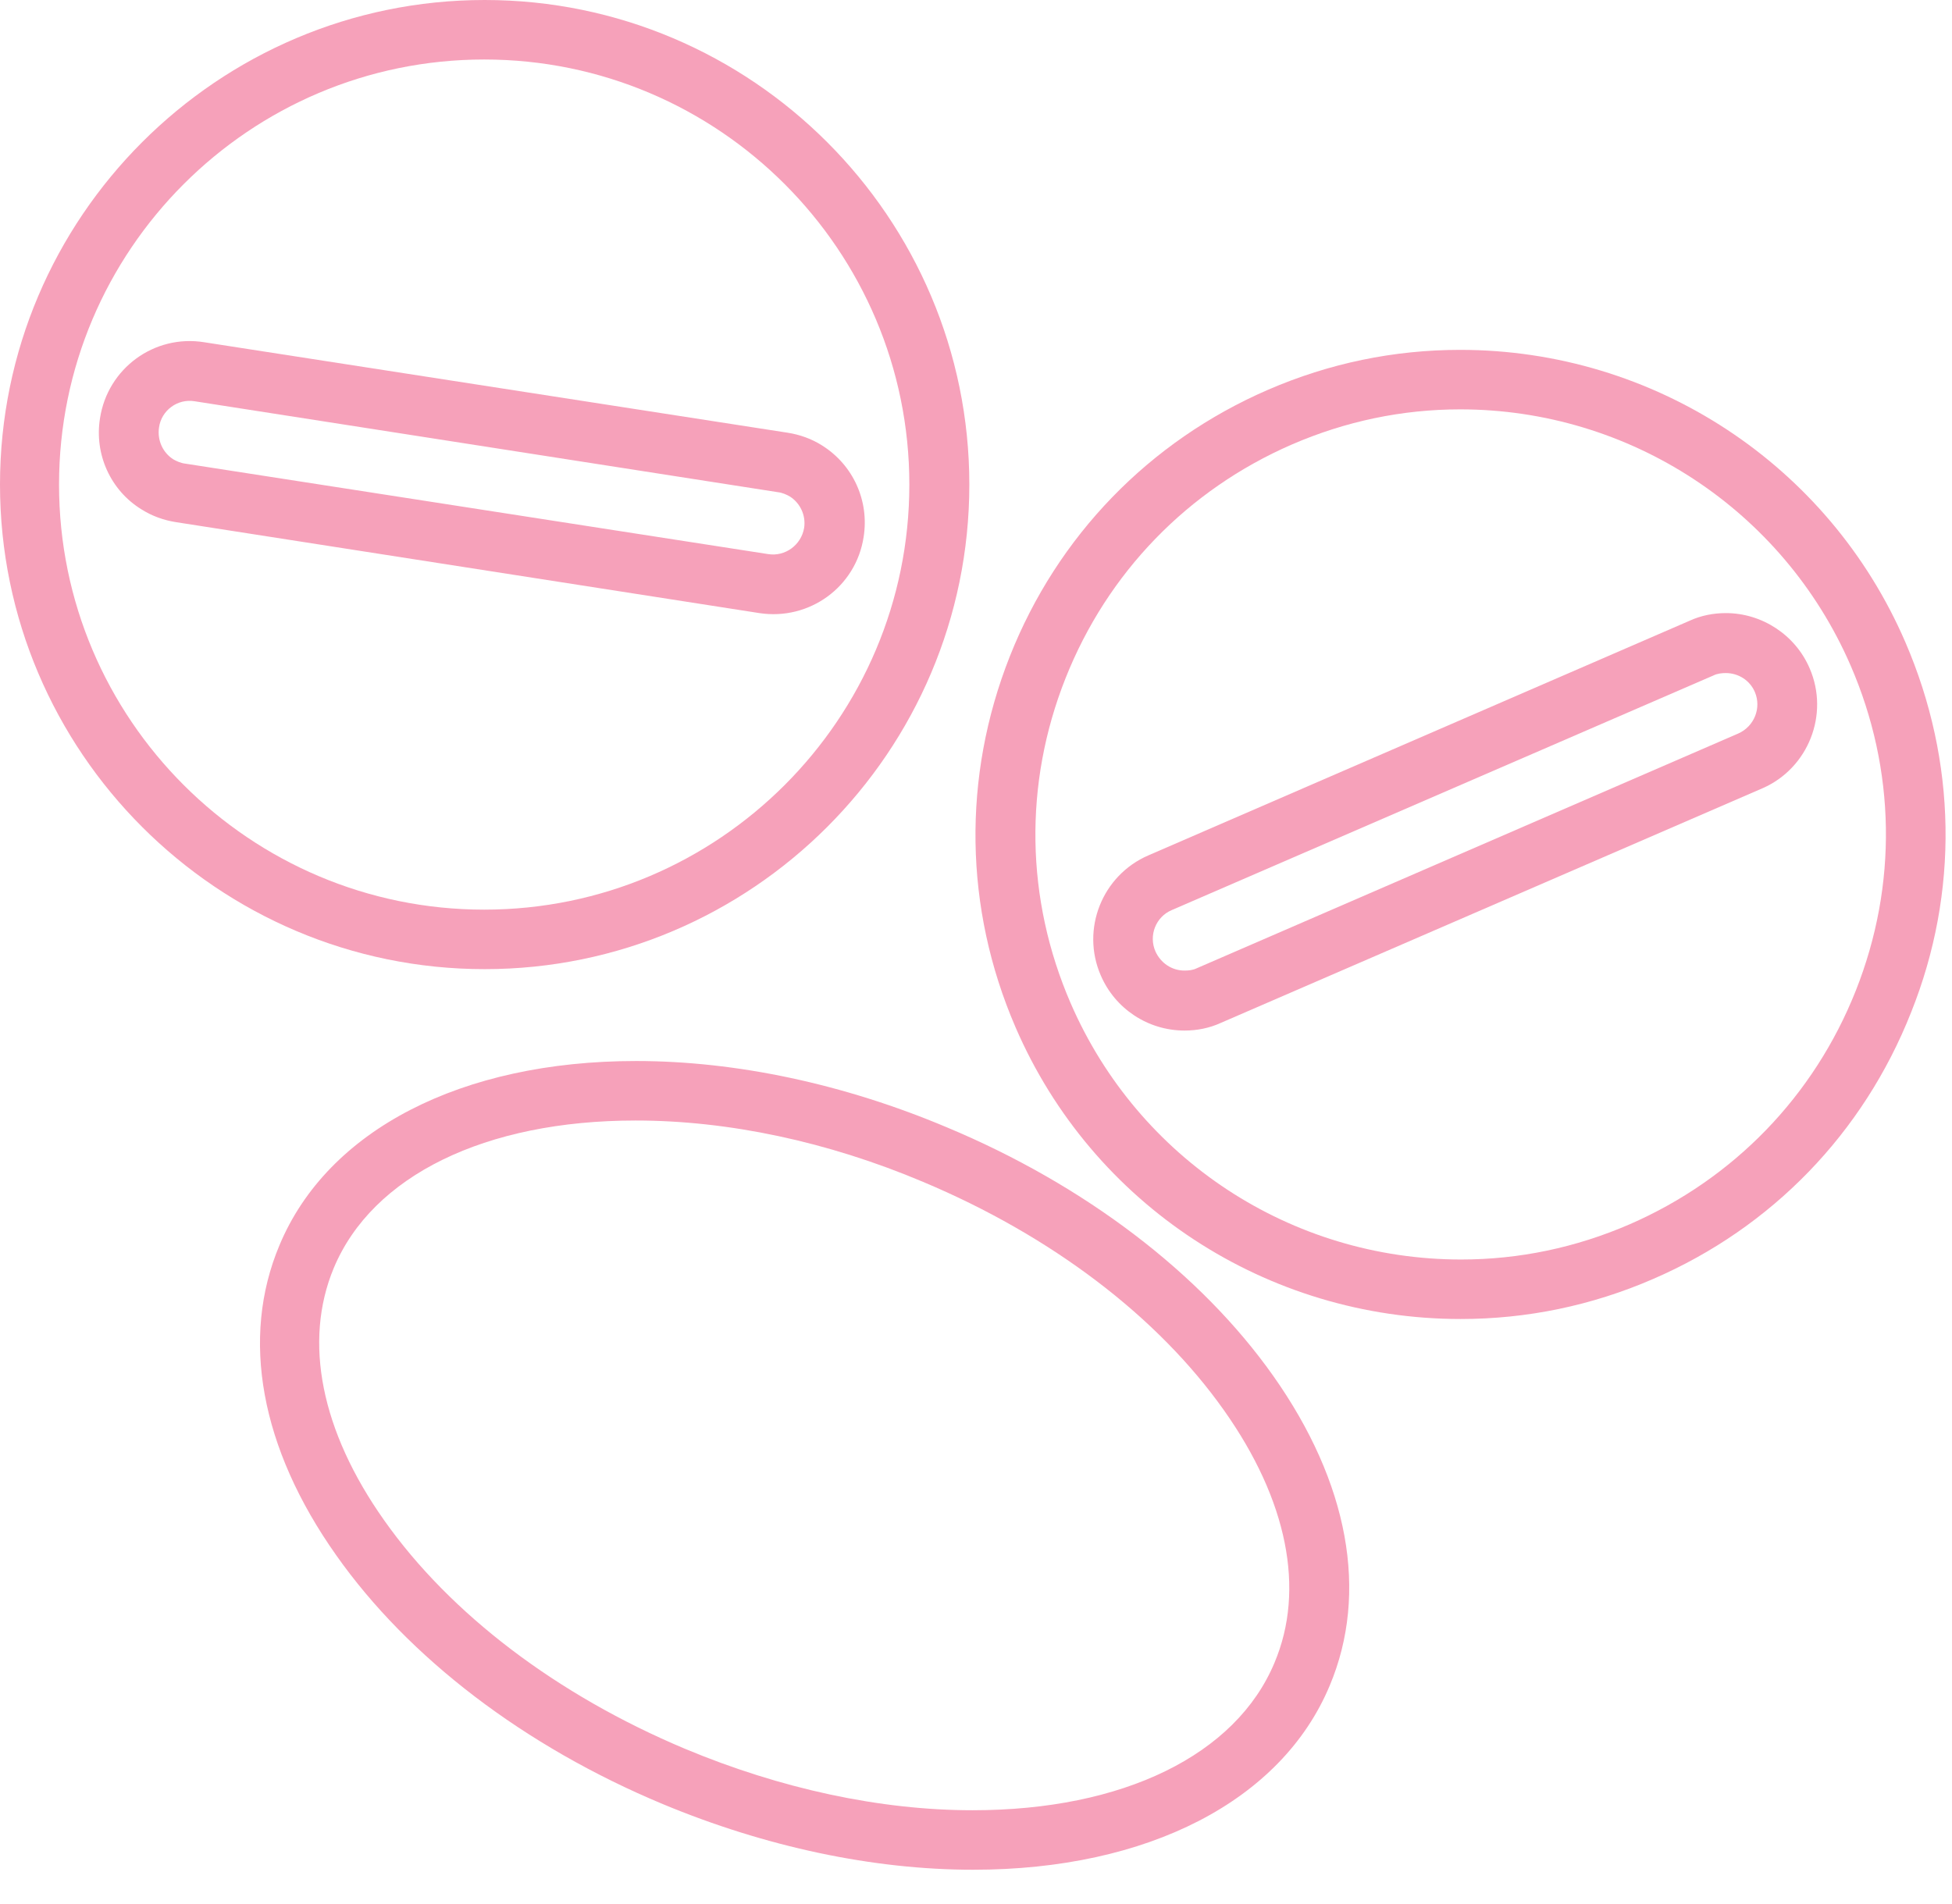 <svg fill="none" height="40" viewBox="0 0 41 40" width="41" xmlns="http://www.w3.org/2000/svg"><g fill="#f6a1ba"><path d="m19.1 10.18c0 4.92-4 8.93-8.93 8.93-4.92 0-8.93-4-8.93-8.93 0-4.92 4-8.93 8.93-8.93s8.93 4.01 8.93 8.93zm1.26 0c0-5.61-4.57-10.18-10.18-10.18s-10.18 4.57-10.18 10.18 4.57 10.18 10.18 10.18 10.18-4.57 10.18-10.18z"/><path d="m22.49 21.08c-.95-2.19-.99-4.61-.11-6.83s2.57-3.96 4.75-4.91c1.13-.49 2.32-.74 3.54-.74 3.56 0 6.78 2.11 8.2 5.38.95 2.19.99 4.61.11 6.83s-2.57 3.96-4.75 4.91c-1.13.49-2.32.74-3.54.74-3.57 0-6.78-2.11-8.2-5.38zm17.53-7.59c-1.61-3.73-5.28-6.14-9.35-6.14-1.39 0-2.75.28-4.04.84-2.49 1.08-4.42 3.07-5.42 5.6s-.96 5.29.12 7.79c1.61 3.73 5.28 6.13 9.35 6.13 1.39 0 2.75-.28 4.04-.84 2.5-1.08 4.42-3.07 5.42-5.6 1.01-2.52.96-5.28-.12-7.78z"/><path d="m36.51 15.41-11.37 4.93c-.08.04-.17.05-.26.05-.27 0-.5-.16-.61-.4-.15-.34.01-.73.34-.87l11.38-4.93c.08-.04.17-.05.26-.05.27 0 .51.16.61.4.14.33-.01.72-.35.87zm1.5-1.37c-.3-.7-1-1.16-1.76-1.16-.26 0-.52.05-.76.16l-11.37 4.93c-.97.42-1.42 1.55-1 2.52.3.7.99 1.16 1.76 1.16.26 0 .52-.05.76-.16l11.38-4.93c.96-.42 1.41-1.55.99-2.52z"/><path d="m4.09 8.43 12.25 1.91c.09.01.18.05.25.09.22.14.34.4.3.66-.06.36-.4.61-.76.55l-12.24-1.9c-.09-.01-.18-.05-.25-.09-.22-.14-.34-.4-.3-.67.05-.36.39-.61.75-.55zm-1.99.36c-.12.75.22 1.51.87 1.91.22.14.47.23.73.27l12.25 1.91c1.05.16 2.03-.55 2.19-1.6.12-.76-.22-1.51-.87-1.92-.22-.14-.47-.23-.73-.27l-12.25-1.9c-1.05-.17-2.03.55-2.19 1.6z"/><path d="m26.77 34.93c-.81 1.94-3.18 3.1-6.34 3.1-1.94 0-4.03-.45-6.04-1.29-2.69-1.13-4.93-2.83-6.32-4.8-1.33-1.88-1.7-3.76-1.06-5.3.81-1.94 3.18-3.1 6.34-3.1 1.94 0 4.03.44 6.04 1.29 2.69 1.13 4.93 2.83 6.32 4.8 1.33 1.88 1.71 3.76 1.06 5.3zm-6.89-11.25c-2.16-.91-4.42-1.39-6.52-1.39-3.67 0-6.48 1.45-7.49 3.87-.82 1.95-.4 4.26 1.19 6.51 1.52 2.16 3.96 4.02 6.86 5.23 2.16.9 4.42 1.38 6.52 1.38 3.67 0 6.48-1.45 7.49-3.87.82-1.95.4-4.26-1.19-6.51-1.52-2.15-3.96-4.01-6.86-5.22z"/></g></svg>
